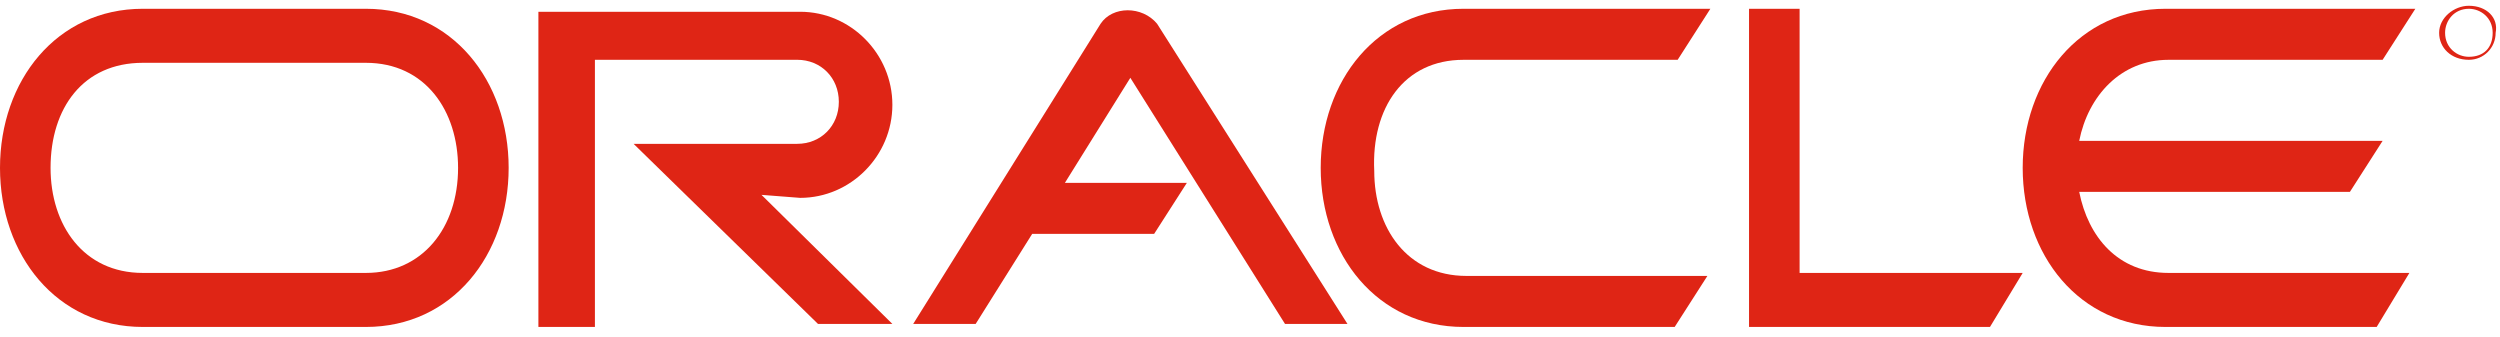 <svg width="178" height="24" fill="none" xmlns="http://www.w3.org/2000/svg"><path d="M128.132 0.625H124.531V23.279H141.686L144.016 19.432H128.132V0.625Z" fill="#DF2515"/><path d="M78.362 1.693L65.019 23.064H69.467L73.491 16.653H82.174L84.504 13.02H75.82L80.48 5.54L91.493 23.064H95.94L82.386 1.693C81.327 0.411 79.209 0.411 78.362 1.693Z" fill="#DF2515"/><path d="M104.2 4.259H119.449L121.778 0.625H104.2C98.058 0.625 94.034 5.755 94.034 11.952C94.034 18.15 98.058 23.279 104.2 23.279H119.237L121.566 19.646H104.412C100.176 19.646 97.846 16.227 97.846 12.166C97.634 7.678 99.964 4.259 104.2 4.259Z" fill="#DF2515"/><path d="M26.05 19.432H10.166C5.93 19.432 3.6 16.013 3.6 11.952C3.6 7.678 5.93 4.472 10.166 4.472H26.05C30.286 4.472 32.615 7.891 32.615 11.952C32.615 16.226 30.074 19.432 26.05 19.432ZM26.05 0.625H10.166C4.024 0.625 0 5.754 0 11.952C0 18.15 4.024 23.279 10.166 23.279H26.05C32.192 23.279 36.216 18.15 36.216 11.952C36.216 5.754 32.192 0.625 26.05 0.625Z" fill="#DF2515"/><path d="M154.394 4.259H169.642L171.972 0.625H154.182C148.04 0.625 144.016 5.755 144.016 11.952C144.016 18.15 148.04 23.279 154.182 23.279H169.219L171.548 19.432H154.394C150.793 19.432 148.675 16.868 148.04 13.662H167.313L169.642 10.029H148.04C148.675 6.823 151.005 4.259 154.394 4.259Z" fill="#DF2515"/><path d="M56.971 14.088C60.572 14.088 63.537 11.096 63.537 7.463C63.537 3.83 60.572 0.838 56.971 0.838H38.334V23.278H42.358V4.257H56.76C58.454 4.257 59.725 5.54 59.725 7.249C59.725 8.959 58.454 10.241 56.76 10.241H45.111L58.242 23.064H63.537L54.218 13.874L56.971 14.088Z" fill="#DF2515"/><path d="M175.784 4.044C174.937 4.044 174.09 3.403 174.09 2.335C174.09 1.48 174.725 0.625 175.784 0.625C176.631 0.625 177.478 1.266 177.478 2.335C177.478 3.403 176.843 4.044 175.784 4.044ZM175.784 0.411C174.725 0.411 173.666 1.266 173.666 2.335C173.666 3.403 174.513 4.258 175.784 4.258C176.843 4.258 177.69 3.403 177.69 2.335C177.902 1.266 177.055 0.411 175.784 0.411Z" fill="#DF2515"/></svg>